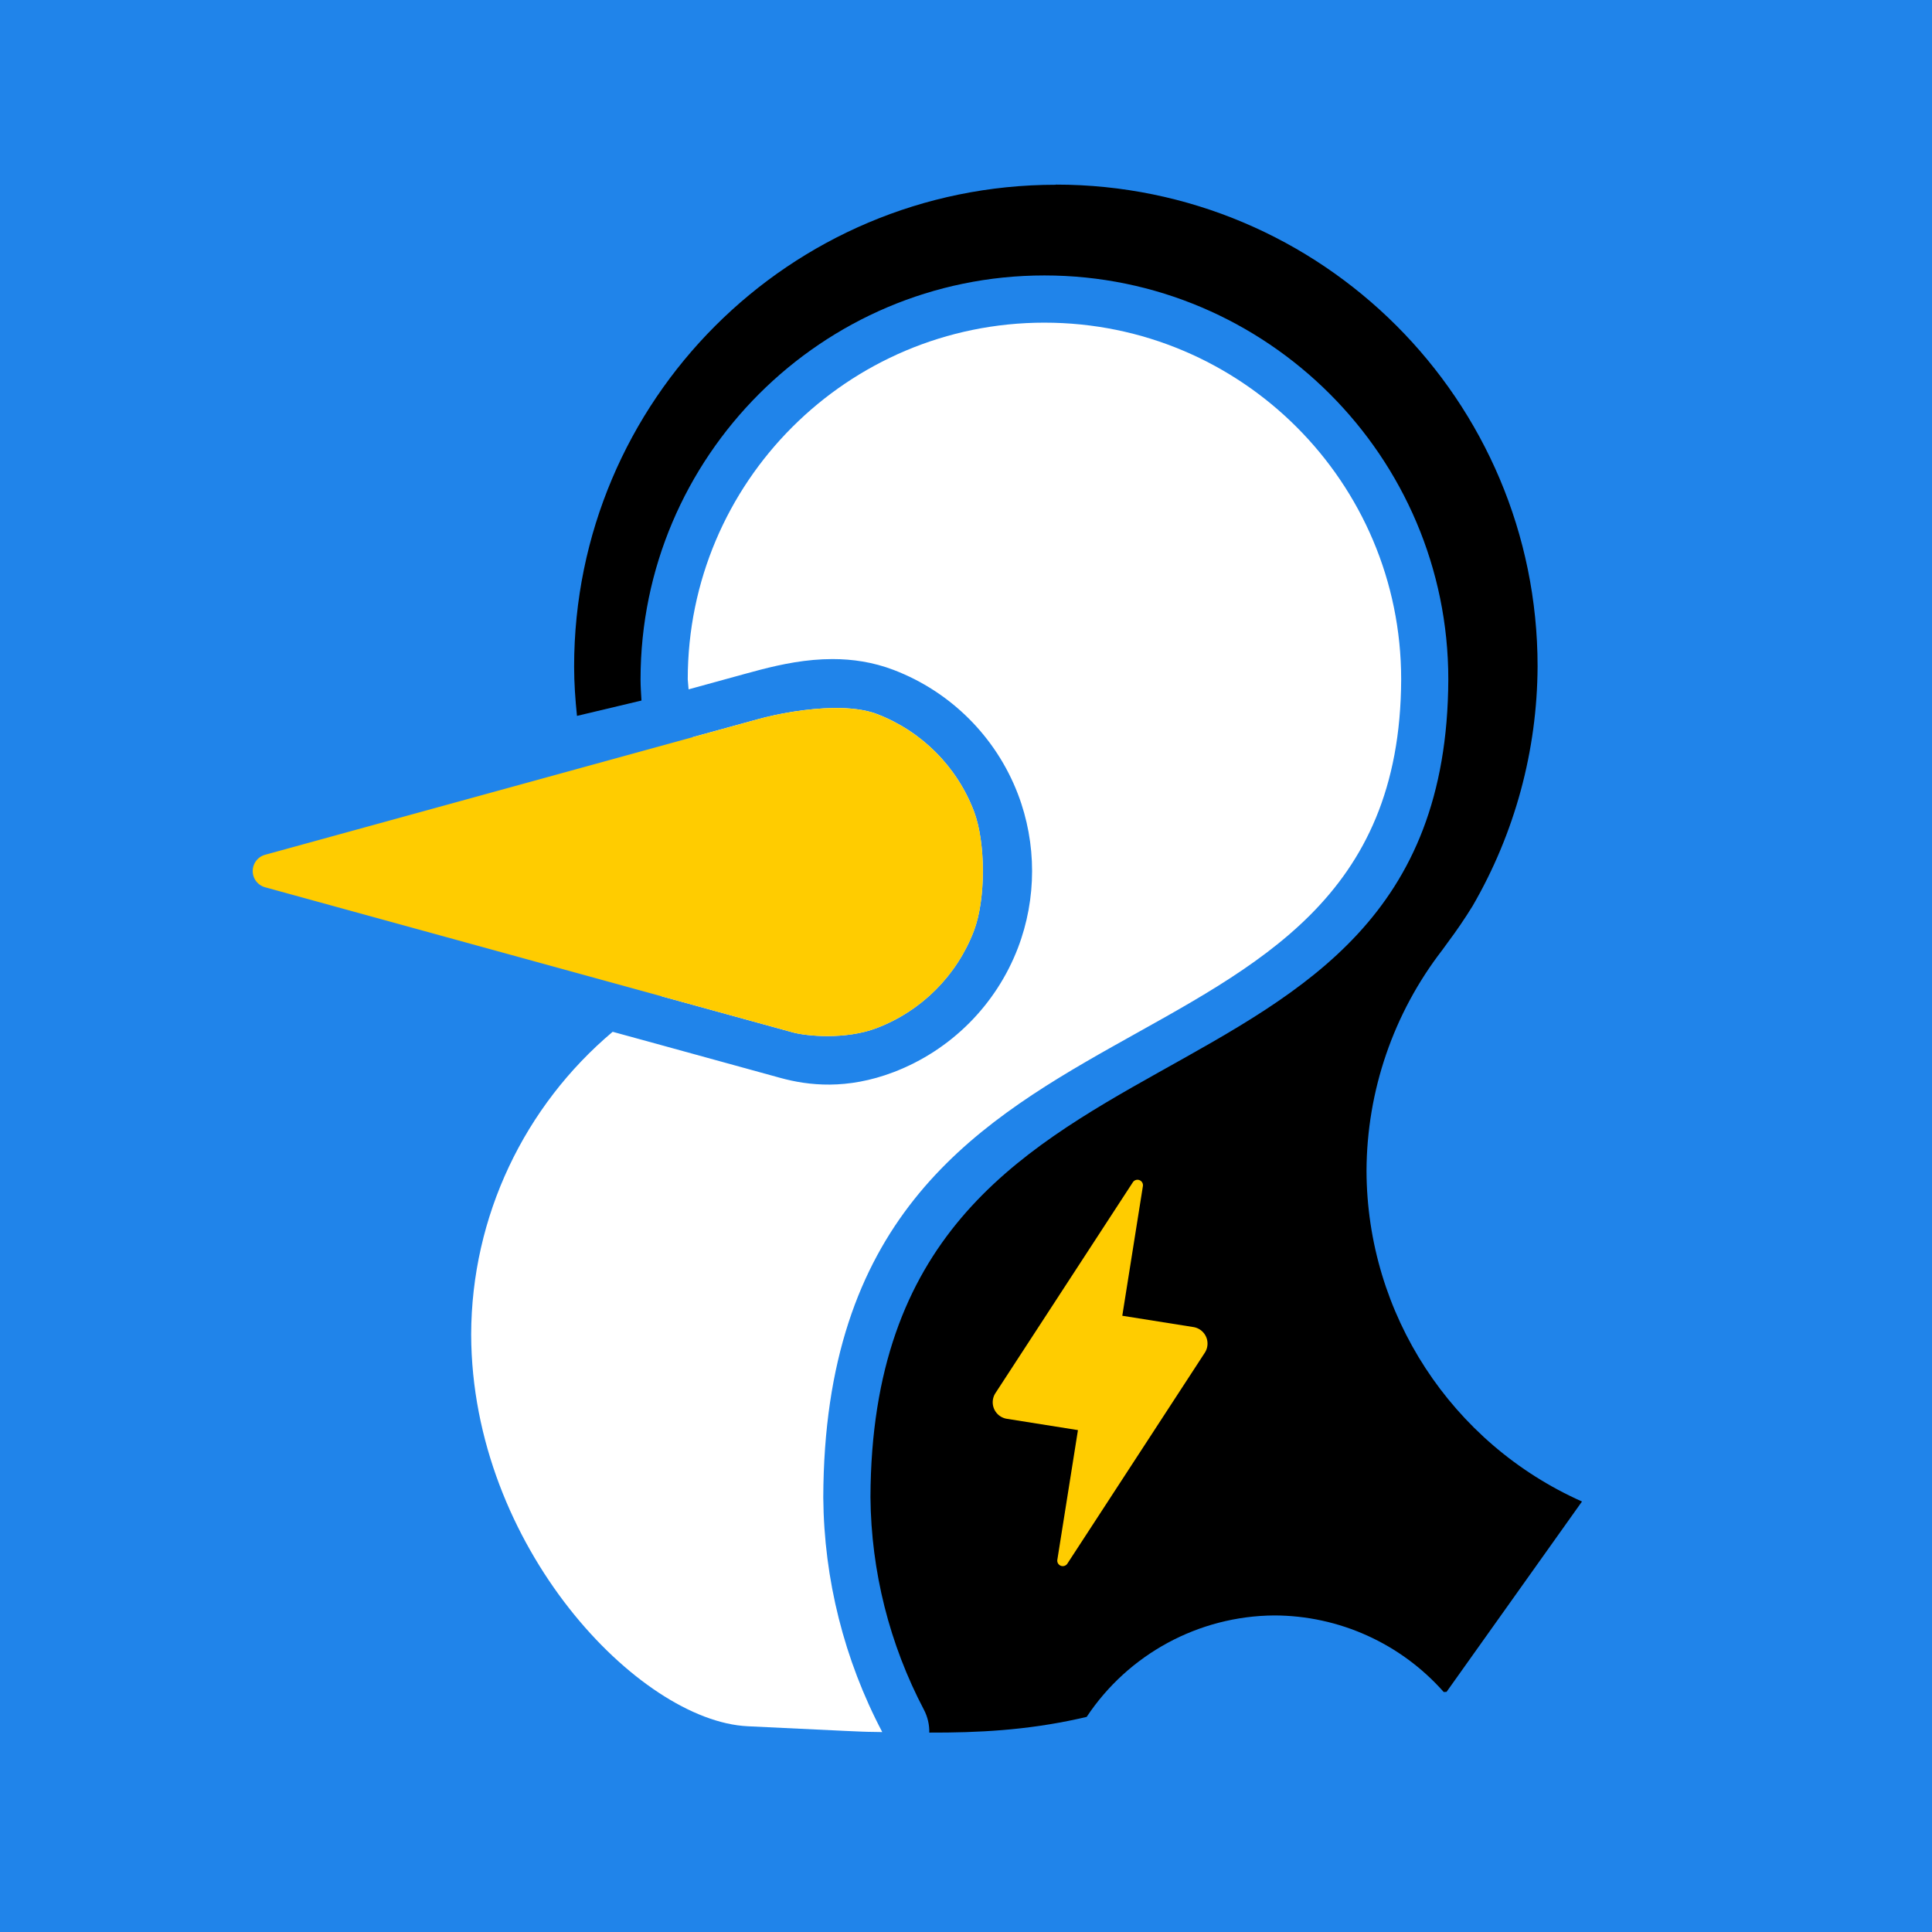 <?xml version="1.0" encoding="UTF-8" standalone="no"?>
<!-- Created with Inkscape (http://www.inkscape.org/) -->

<svg
   width="148"
   height="148"
   viewBox="0 0 39.158 39.158"
   version="1.1"
   id="svg1"
   sodipodi:docname="favicon.svg"
   inkscape:version="1.3.2 (091e20ef0f, 2023-11-25)"
   xmlns:inkscape="http://www.inkscape.org/namespaces/inkscape"
   xmlns:sodipodi="http://sodipodi.sourceforge.net/DTD/sodipodi-0.dtd"
   xmlns="http://www.w3.org/2000/svg"
   xmlns:svg="http://www.w3.org/2000/svg">
  <sodipodi:namedview
     id="namedview1"
     pagecolor="#505050"
     bordercolor="#eeeeee"
     borderopacity="1"
     inkscape:showpageshadow="0"
     inkscape:pageopacity="0"
     inkscape:pagecheckerboard="0"
     inkscape:deskcolor="#505050"
     inkscape:zoom="3.197694"
     inkscape:cx="72.865008"
     inkscape:cy="75.992262"
     inkscape:window-width="2560"
     inkscape:window-height="1012"
     inkscape:window-x="0"
     inkscape:window-y="32"
     inkscape:window-maximized="1"
     inkscape:current-layer="svg1" />
  <defs
     id="defs1" />
  <rect
     style="fill:#2084ea;fill-opacity:1;stroke-width:0.979;stroke-linecap:round;paint-order:stroke markers fill"
     id="rect1"
     width="39.158"
     height="39.158"
     x="0"
     y="0" />
  <g
     id="g44-4-7-8"
     transform="matrix(0.435,0,0,0.435,-199.483,463.32)">
    <path
       id="path15-5-0-3-0-0-6-1-3-6-1-4-2-1-9-1-5-4"
       style="fill:#000000;stroke:#ffffff;stroke-width:0;stroke-linecap:round;stroke-linejoin:round;paint-order:stroke fill markers"
       d="m 507.778,-1056.495 c -12.397,5e-4 -22.446,10.051 -22.446,22.448 3.6e-4,0.772 0.054,1.537 0.133,2.299 l 3.005,-0.715 c -0.019,-0.326 -0.042,-0.651 -0.043,-0.979 -1e-5,0 -1e-5,0 0,-0.01 6e-5,-10.367 8.451,-18.818 18.818,-18.818 10.367,10e-5 18.818,8.451 18.818,18.818 v 0 0 0 0 c -0.077,22.06 -26.843,14.019 -26.924,38.109 0.031,3.454 0.886,6.851 2.494,9.907 0.17,0.327 0.255,0.692 0.247,1.06 2.277,0.007 4.504,-0.107 6.949,-0.644 0.127,-0.028 0.255,-0.058 0.384,-0.088 1.944,-2.927 5.217,-4.699 8.731,-4.727 3.024,0.003 5.902,1.303 7.906,3.568 l 0.131,-0.006 6.311,-8.87 c -6.089,-2.71 -10.02,-8.742 -10.04,-15.407 0.013,-3.724 1.253,-7.34 3.529,-10.287 0.085,-0.12 0.171,-0.24 0.26,-0.358 0.41,-0.547 0.794,-1.112 1.153,-1.694 1.969,-3.393 3.012,-7.242 3.029,-11.165 1.1e-4,-12.397 -10.049,-22.448 -22.446,-22.448 z m -10.74,63.043 c 0.007,0.07 0.012,0.14 0.019,0.21 -0.007,-0.07 -0.013,-0.14 -0.019,-0.21 z" />
    <path
       id="path32-1-6-8-2-2-3-2-9-8-6-0-7-5-7-8"
       style="color:#000000;fill:#ffffff;stroke-width:1.099;stroke-linecap:round;stroke-linejoin:round;-inkscape-stroke:none;paint-order:stroke fill markers"
       d="m 507.246,-1050.07 c -9.179,10e-5 -16.62,7.441 -16.62,16.62 0.011,0.155 0.024,0.311 0.039,0.466 l 2.643,-0.726 c 0.898,-0.247 1.982,-0.538 3.164,-0.644 0.296,-0.026 0.597,-0.041 0.904,-0.041 0.919,7e-4 1.88,0.137 2.847,0.507 2.663,1.018 4.772,3.127 5.79,5.79 0.876,2.293 0.876,4.862 0,7.155 -1.018,2.663 -3.126,4.774 -5.79,5.792 -2.186,0.835 -3.984,0.627 -5.279,0.271 l -5.508,-1.516 -2.308,-0.633 c -4.109,3.461 -6.581,8.594 -6.593,14.11 0.029,9.885 7.822,18.002 12.88,18.247 5.059,0.246 5.328,0.253 5.612,0.26 h 0.017 0.007 c 0.217,0.005 0.423,0.008 0.638,0.011 -1.774,-3.371 -2.716,-7.118 -2.748,-10.927 0.073,-25.59 26.854,-17.715 26.926,-38.122 -5e-5,-9.179 -7.441,-16.62 -16.62,-16.62 z m -9.806,17.955 c -1.242,0.013 -2.6,0.262 -3.551,0.524 l -3.029,0.833 c 0.588,3.516 2.291,6.75 4.858,9.224 -1.108,0.846 -2.688,1.566 -4.963,2.104 -0.461,0.231 -0.904,0.484 -1.34,0.749 l 0.601,0.165 5.508,1.516 c 0.618,0.17 2.448,0.354 3.913,-0.206 2.076,-0.793 3.726,-2.445 4.519,-4.521 0.56,-1.465 0.56,-4.123 0,-5.588 -0.793,-2.076 -2.443,-3.728 -4.519,-4.521 -0.549,-0.21 -1.254,-0.287 -1.999,-0.279 z" />
    <path
       style="color:#000000;fill:#ffcc00;stroke-width:0.568;stroke-linecap:round;stroke-linejoin:round;-inkscape-stroke:none;paint-order:stroke fill markers"
       d="m 493.89,-1031.59 a 73085.155,73085.155 0 0 1 -3.873,1.065 l -19.081,5.248 a 0.785,0.785 0 0 0 0,1.515 l 19.081,5.247 a 104347.49,104347.49 0 0 1 5.508,1.515 c 0.618,0.17 2.447,0.355 3.912,-0.205 2.076,-0.793 3.728,-2.445 4.521,-4.521 0.56,-1.465 0.56,-4.122 0,-5.587 -0.793,-2.076 -2.445,-3.728 -4.521,-4.521 -1.465,-0.56 -4.026,-0.174 -5.547,0.244 z m -2.294,1.149 c 0.256,-0.223 0.256,-0.223 0.256,-0.223 z m -0.841,0.829 c 0.279,-0.314 0.279,-0.314 0.279,-0.314 z m -0.681,0.905 c 0.249,-0.369 0.249,-0.369 0.249,-0.369 z m -0.539,0.981 c 0.209,-0.416 0.209,-0.416 0.209,-0.416 z m -0.386,1.024 c 0.135,-0.395 0.135,-0.395 0.135,-0.395 z m -0.244,1.083 c 0.072,-0.354 0.072,-0.354 0.072,-0.354 z m 0.072,2.551 c -0.072,-0.354 -0.072,-0.354 -0.072,-0.354 z m 0.307,1.124 c -0.135,-0.395 -0.135,-0.395 -0.135,-0.395 z m 0.459,1.045 c -0.209,-0.416 -0.209,-0.416 -0.209,-0.416 z m 0.579,0.934 c -0.249,-0.369 -0.249,-0.369 -0.249,-0.369 z m 0.711,0.85 c -0.279,-0.314 -0.279,-0.314 -0.279,-0.314 z m 0.819,0.738 c -0.256,-0.223 -0.256,-0.223 -0.256,-0.223 z"
       id="path30-9-6-0-5-8-3-1-0-5-4-3-5-4-1-1" />
    <path
       id="rect43-1-6-1-6-6"
       style="fill:#ffcc00;stroke-width:0.328;stroke-linecap:round;stroke-linejoin:round;paint-order:stroke fill markers"
       d="m 511.558,-1010.133 a 0.256,0.256 0 0 0 -0.193,0.115 l -6.402,9.824 a 0.78,0.78 0 0 0 0.531,1.197 l 3.313,0.527 -0.96,6.04 a 0.256,0.256 0 0 0 0.468,0.18 l 6.402,-9.824 a 0.78,0.78 0 0 0 -0.531,-1.197 l -3.313,-0.527 0.96,-6.04 a 0.256,0.256 0 0 0 -0.275,-0.295 z" />
  </g>
</svg>
